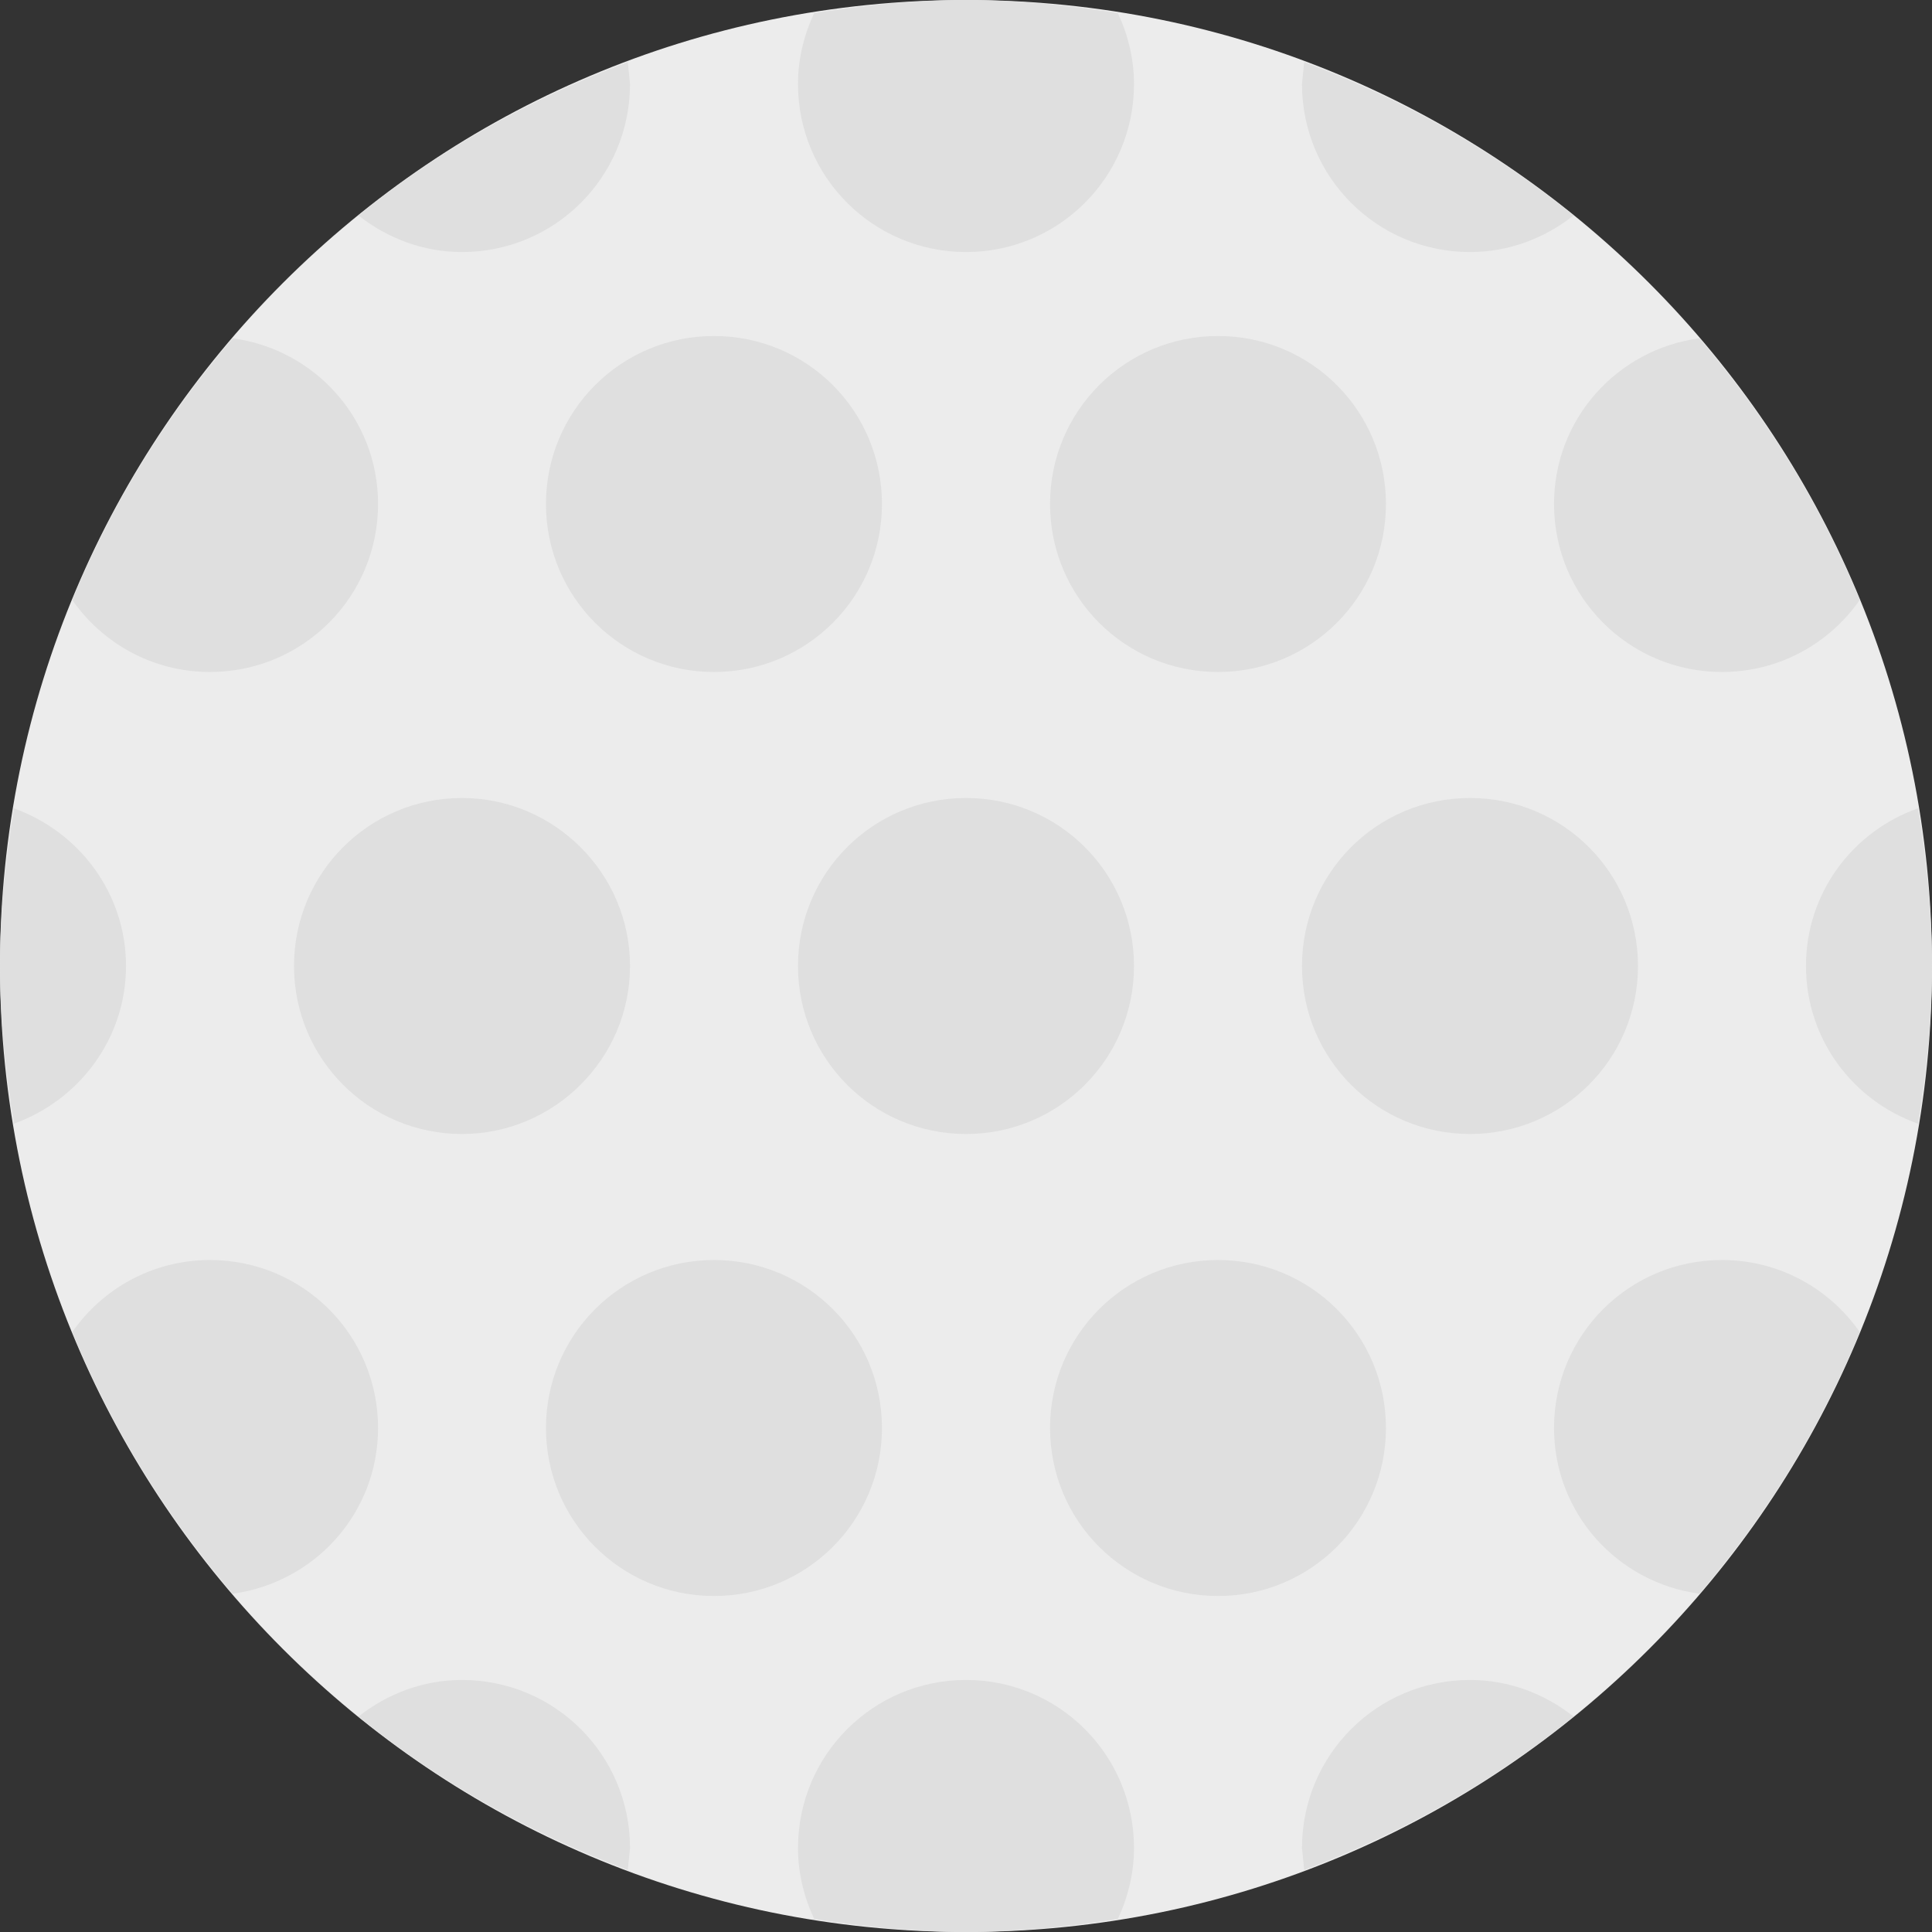 <?xml version="1.0" encoding="UTF-8" standalone="no"?>
<svg width="22px" height="22px" viewBox="0 0 22 22" version="1.1" xmlns="http://www.w3.org/2000/svg" xmlns:xlink="http://www.w3.org/1999/xlink" xmlns:sketch="http://www.bohemiancoding.com/sketch/ns">
    <rect x="0" y="0" width="22" height="22" fill="#333333" stroke="none"/>
    <!-- Generator: Sketch 3.3 (11970) - http://www.bohemiancoding.com/sketch -->
    <title>golf-ball</title>
    <desc>Created with Sketch.</desc>
    <defs></defs>
    <g id="Page-1" stroke="none" stroke-width="1" fill="none" fill-rule="evenodd" sketch:type="MSPage">
        <g id="Symbolicons-Color" sketch:type="MSArtboardGroup" transform="translate(-815, -815)">
            <g id="golf-ball" sketch:type="MSLayerGroup" transform="translate(815, 815)">
                <path d="M22,11 C22,17.075 17.075,22 11,22 C4.925,22 0,17.075 0,11 C0,4.925 4.925,0 11,0 C17.075,0 22,4.925 22,11" id="Fill-603" fill="#ECECEC" sketch:type="MSShapeGroup"></path>
                <path d="M13.87,7.652 C14.928,7.652 15.782,6.797 15.782,5.739 C15.782,4.68 14.928,3.826 13.87,3.826 C12.811,3.826 11.957,4.68 11.957,5.739 C11.957,6.797 12.811,7.652 13.87,7.652" id="Fill-645" fill="#DFDFDF" sketch:type="MSShapeGroup"></path>
                <path d="M12.913,11 C12.913,9.941 12.059,9.087 11,9.087 C9.942,9.087 9.087,9.941 9.087,11 C9.087,12.058 9.942,12.913 11,12.913 C12.059,12.913 12.913,12.058 12.913,11" id="Fill-646" fill="#DFDFDF" sketch:type="MSShapeGroup"></path>
                <path d="M13.87,18.174 C14.928,18.174 15.782,17.319 15.782,16.261 C15.782,15.202 14.928,14.348 13.87,14.348 C12.811,14.348 11.957,15.202 11.957,16.261 C11.957,17.319 12.811,18.174 13.87,18.174" id="Fill-647" fill="#DFDFDF" sketch:type="MSShapeGroup"></path>
                <path d="M8.13,18.174 C9.189,18.174 10.043,17.319 10.043,16.261 C10.043,15.202 9.189,14.348 8.13,14.348 C7.072,14.348 6.217,15.202 6.217,16.261 C6.217,17.319 7.072,18.174 8.13,18.174" id="Fill-648" fill="#DFDFDF" sketch:type="MSShapeGroup"></path>
                <path d="M8.13,7.652 C9.189,7.652 10.043,6.797 10.043,5.739 C10.043,4.68 9.189,3.826 8.13,3.826 C7.072,3.826 6.217,4.68 6.217,5.739 C6.217,6.797 7.072,7.652 8.13,7.652" id="Fill-649" fill="#DFDFDF" sketch:type="MSShapeGroup"></path>
                <path d="M1.435,11 C1.435,10.168 0.896,9.469 0.159,9.205 C0.063,9.79 0,10.387 0,11 C0,11.613 0.063,12.209 0.159,12.795 C0.896,12.531 1.435,11.832 1.435,11" id="Fill-650" fill="#DFDFDF" sketch:type="MSShapeGroup"></path>
                <path d="M20.565,11 C20.565,11.833 21.098,12.533 21.841,12.796 C21.937,12.21 22,11.613 22,11 C22,10.387 21.937,9.79 21.841,9.204 C21.098,9.466 20.565,10.166 20.565,11" id="Fill-651" fill="#DFDFDF" sketch:type="MSShapeGroup"></path>
                <path d="M3.348,11 C3.348,12.058 4.202,12.913 5.261,12.913 C6.307,12.913 7.174,12.058 7.174,11 C7.174,9.941 6.307,9.087 5.261,9.087 C4.202,9.087 3.348,9.941 3.348,11" id="Fill-652" fill="#DFDFDF" sketch:type="MSShapeGroup"></path>
                <path d="M18.652,11 C18.652,9.941 17.798,9.087 16.739,9.087 C15.68,9.087 14.826,9.941 14.826,11 C14.826,12.058 15.68,12.913 16.739,12.913 C17.798,12.913 18.652,12.058 18.652,11" id="Fill-653" fill="#DFDFDF" sketch:type="MSShapeGroup"></path>
                <path d="M14.826,0.957 C14.826,2.014 15.68,2.87 16.739,2.87 C17.187,2.87 17.593,2.71 17.919,2.453 C17.006,1.714 15.971,1.126 14.851,0.707 L14.826,0.957" id="Fill-654" fill="#DFDFDF" sketch:type="MSShapeGroup"></path>
                <path d="M7.174,21.044 C7.174,19.985 6.319,19.13 5.261,19.13 C4.813,19.13 4.407,19.29 4.081,19.547 C4.993,20.286 6.029,20.874 7.149,21.293 L7.174,21.044" id="Fill-655" fill="#DFDFDF" sketch:type="MSShapeGroup"></path>
                <path d="M12.729,21.851 C12.844,21.605 12.913,21.333 12.913,21.044 C12.913,19.985 12.059,19.13 11,19.13 C9.942,19.13 9.087,19.985 9.087,21.044 C9.087,21.333 9.156,21.605 9.271,21.851 C9.836,21.94 10.41,22 11,22 C11.59,22 12.165,21.94 12.729,21.851" id="Fill-656" fill="#DFDFDF" sketch:type="MSShapeGroup"></path>
                <path d="M16.739,19.13 C15.68,19.13 14.826,19.985 14.826,21.044 L14.851,21.293 C15.971,20.874 17.007,20.286 17.919,19.547 C17.593,19.29 17.187,19.13 16.739,19.13" id="Fill-657" fill="#DFDFDF" sketch:type="MSShapeGroup"></path>
                <path d="M21.177,15.168 C20.832,14.673 20.26,14.348 19.609,14.348 C18.55,14.348 17.696,15.202 17.696,16.261 C17.696,17.23 18.416,18.021 19.351,18.148 C20.108,17.264 20.729,16.262 21.177,15.168" id="Fill-658" fill="#DFDFDF" sketch:type="MSShapeGroup"></path>
                <path d="M21.177,6.832 C20.729,5.738 20.108,4.736 19.351,3.852 C18.416,3.978 17.696,4.769 17.696,5.739 C17.696,6.797 18.55,7.652 19.609,7.652 C20.26,7.652 20.832,7.327 21.177,6.832" id="Fill-659" fill="#DFDFDF" sketch:type="MSShapeGroup"></path>
                <path d="M9.271,0.149 C9.156,0.395 9.087,0.667 9.087,0.957 C9.087,2.014 9.942,2.87 11,2.87 C12.059,2.87 12.913,2.014 12.913,0.957 C12.913,0.667 12.844,0.395 12.729,0.149 C12.165,0.06 11.59,0 11,0 C10.41,0 9.835,0.06 9.271,0.149" id="Fill-660" fill="#DFDFDF" sketch:type="MSShapeGroup"></path>
                <path d="M4.305,16.261 C4.305,15.202 3.45,14.348 2.391,14.348 C1.74,14.348 1.168,14.673 0.823,15.168 C1.271,16.262 1.892,17.264 2.649,18.148 C3.584,18.021 4.305,17.23 4.305,16.261" id="Fill-661" fill="#DFDFDF" sketch:type="MSShapeGroup"></path>
                <path d="M5.261,2.87 C6.319,2.87 7.174,2.014 7.174,0.957 L7.149,0.707 C6.029,1.126 4.993,1.714 4.081,2.453 C4.407,2.71 4.813,2.87 5.261,2.87" id="Fill-662" fill="#DFDFDF" sketch:type="MSShapeGroup"></path>
                <path d="M0.823,6.832 C1.168,7.327 1.74,7.652 2.391,7.652 C3.45,7.652 4.305,6.797 4.305,5.739 C4.305,4.769 3.584,3.978 2.649,3.852 C1.892,4.736 1.271,5.738 0.823,6.832" id="Fill-663" fill="#DFDFDF" sketch:type="MSShapeGroup"></path>
            </g>
        </g>
    </g>
</svg>